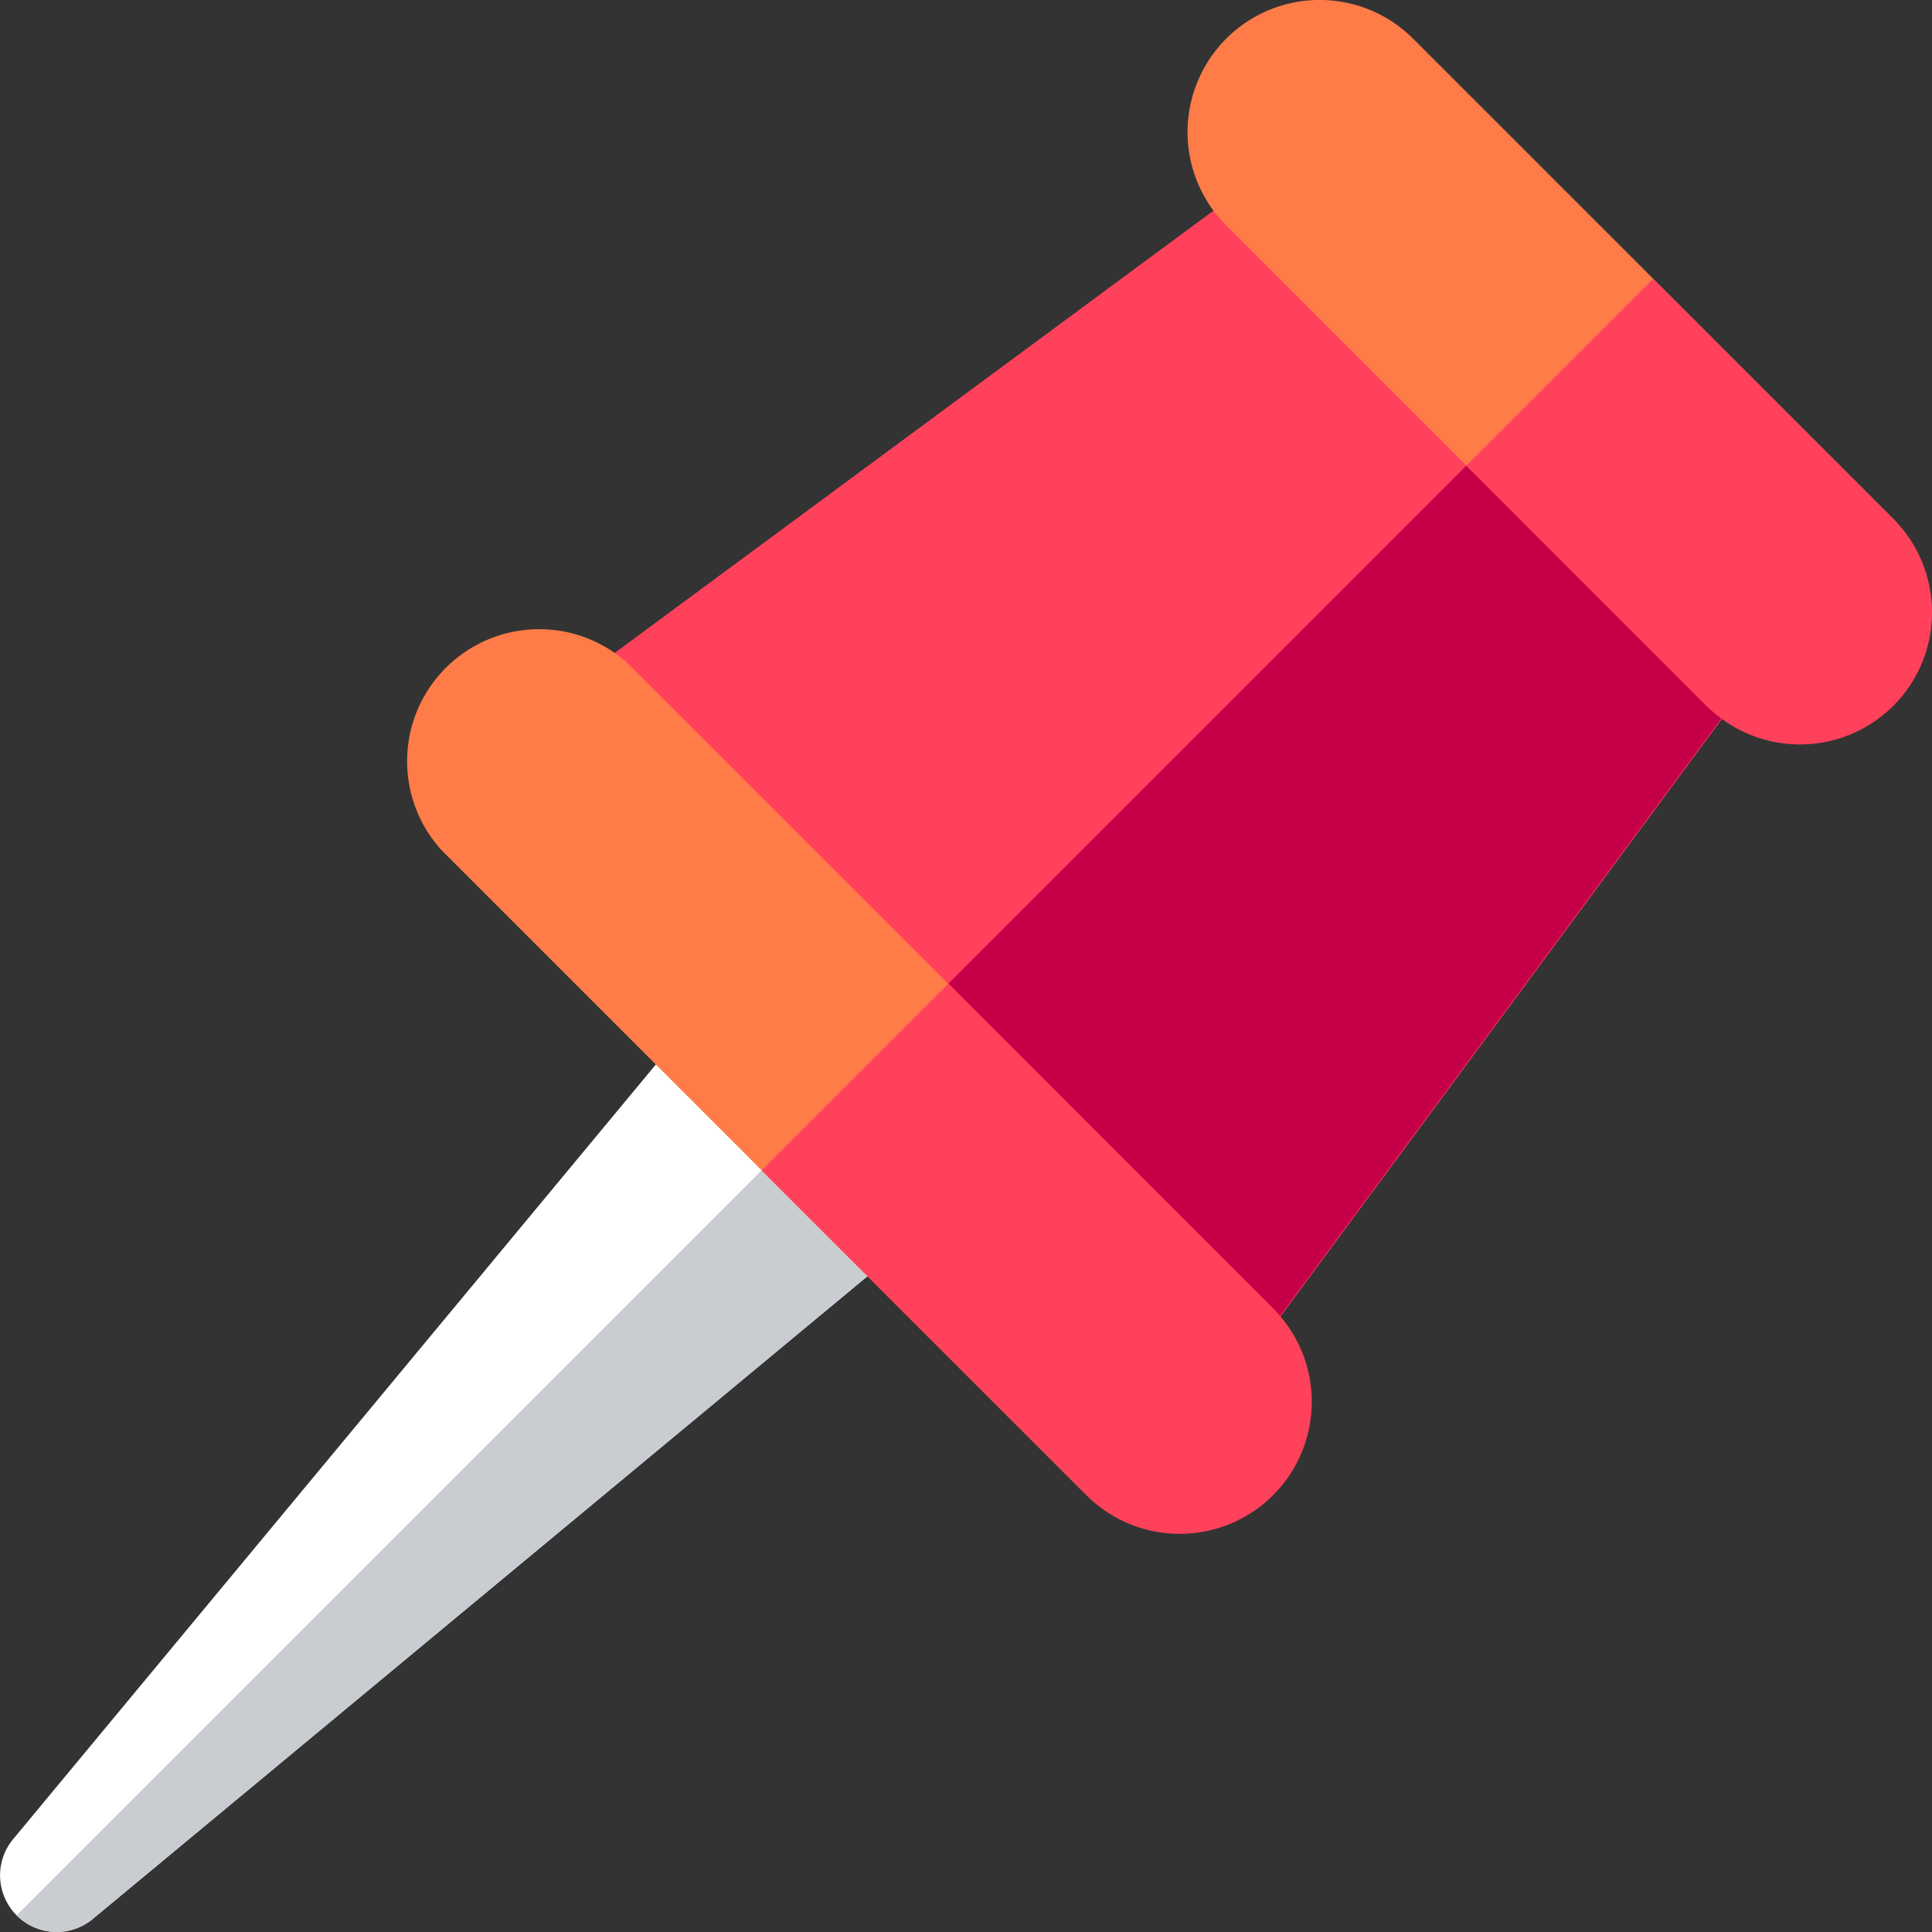 <svg xmlns="http://www.w3.org/2000/svg" xmlns:xlink="http://www.w3.org/1999/xlink" width="20" height="20" viewBox="0 0 20 20">
  <rect x="0" y="0" width="20" height="20" fill="#333333" stroke="none"/>
  <defs>
    <clipPath id="clip-path">
      <rect id="border" width="20" height="20" transform="translate(654 713)" fill="#fff" stroke="#ff5c5c" stroke-width="1"/>
    </clipPath>
  </defs>
  <g id="마스크_그룹_161" data-name="마스크 그룹 161" transform="translate(-654 -713)" clip-path="url(#clip-path)">
    <g id="free-icon-pushpin-4580083" transform="translate(654 713)">
      <g id="그룹_1142" data-name="그룹 1142">
        <path id="패스_2473" data-name="패스 2473" d="M5.822,7.159l7.3-5.392,5.116,5.116-5.392,7.3Z" fill="#ff415b"/>
      </g>
      <path id="패스_2474" data-name="패스 2474" d="M12.841,14.178l5.392-7.3L15.675,4.325,9.331,10.669Z" fill="#c50048"/>
      <g id="그룹_1147" data-name="그룹 1147">
        <g id="그룹_1143" data-name="그룹 1143">
          <path id="패스_2475" data-name="패스 2475" d="M10.922,11.6.96,19.865a.586.586,0,0,1-.825-.825L8.4,9.078Z" fill="#fff"/>
        </g>
        <path id="패스_2476" data-name="패스 2476" d="M.96,19.865,10.922,11.6,9.663,10.337.172,19.828a.586.586,0,0,0,.789.037Z" fill="#c9cdd2"/>
        <g id="그룹_1146" data-name="그룹 1146">
          <g id="그룹_1144" data-name="그룹 1144">
            <path id="패스_2477" data-name="패스 2477" d="M17.666,7.306,12.694,2.334A1.367,1.367,0,0,1,14.628.4L19.6,5.372a1.367,1.367,0,0,1-1.933,1.933Z" fill="#ff7c48"/>
          </g>
          <path id="패스_2478" data-name="패스 2478" d="M17.114,2.886,15.18,4.82l2.486,2.486A1.367,1.367,0,1,0,19.6,5.372Z" fill="#ff415b"/>
          <g id="그룹_1145" data-name="그룹 1145">
            <path id="패스_2479" data-name="패스 2479" d="M11.2,15.43,4.57,8.8A1.367,1.367,0,0,1,6.5,6.868L13.132,13.5A1.367,1.367,0,0,1,11.2,15.43Z" fill="#ff7c48"/>
          </g>
          <path id="패스_2480" data-name="패스 2480" d="M11.2,15.43A1.367,1.367,0,1,0,13.132,13.5L9.818,10.182,7.884,12.116Z" fill="#ff415b"/>
        </g>
      </g>
    </g>
  </g>
</svg>
